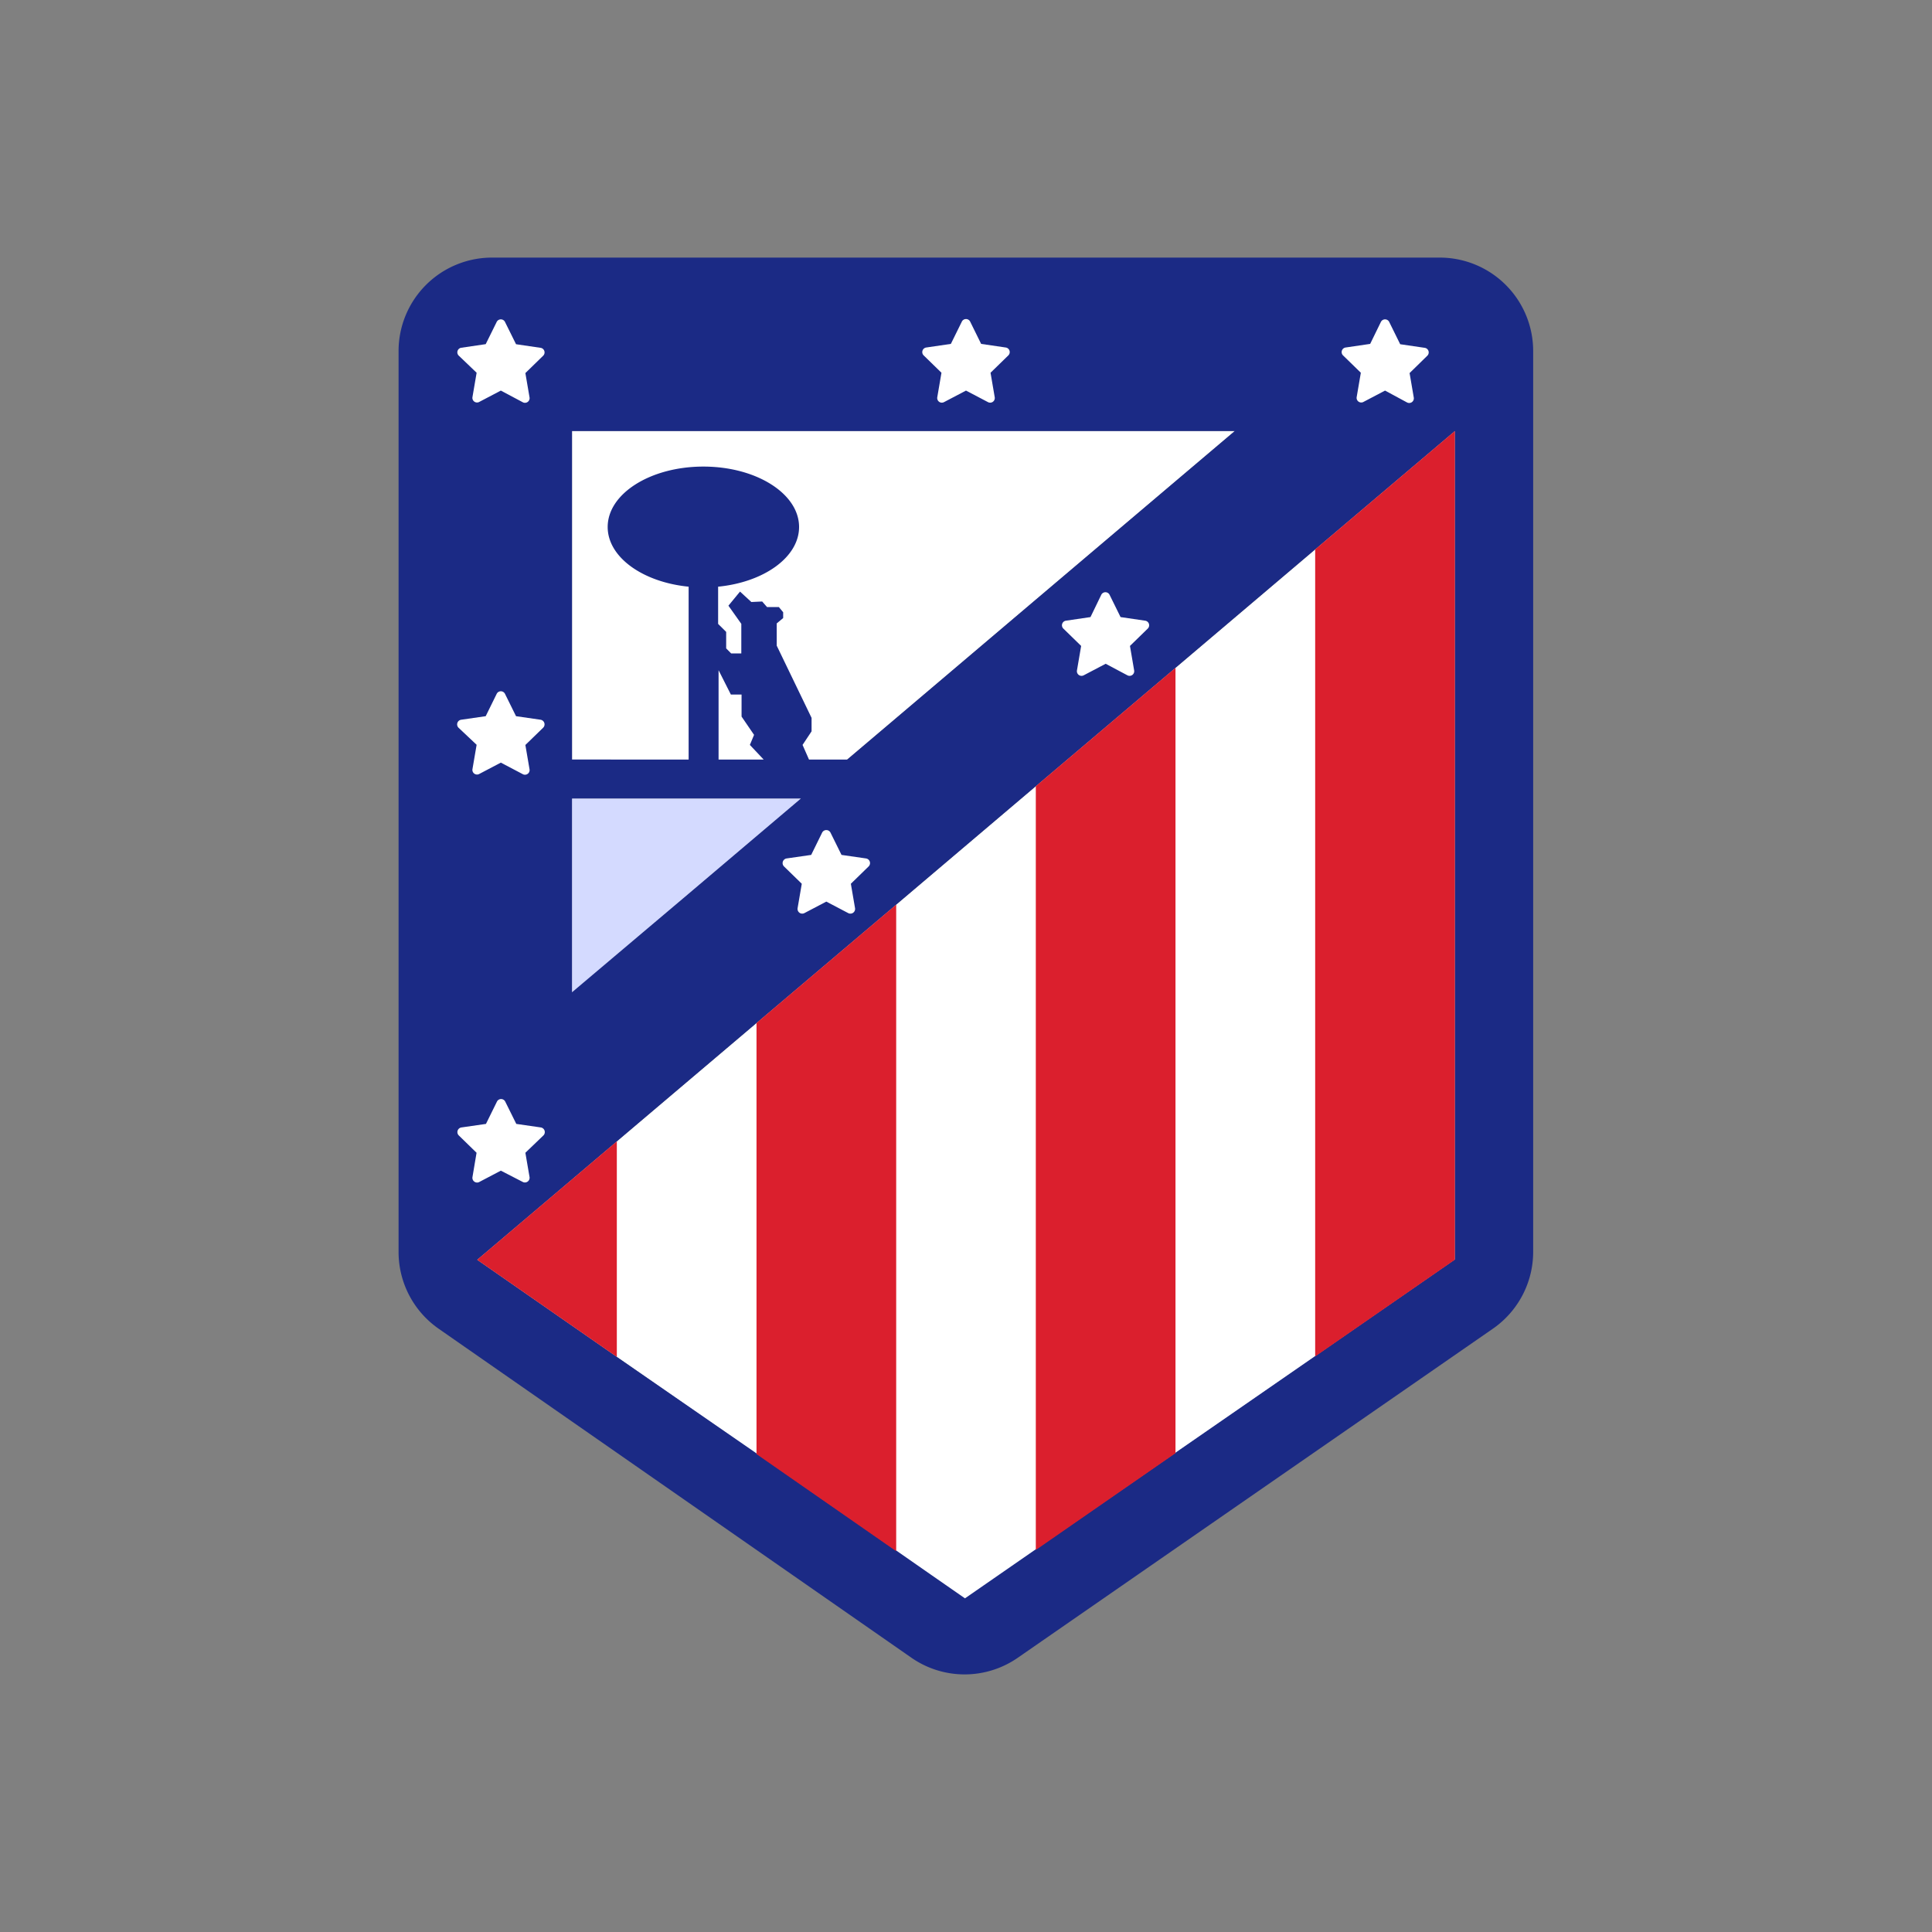 <svg xmlns="http://www.w3.org/2000/svg" viewBox="0 0 300 300"><rect x="0" y="0" width="300" height="300" fill="#808080" stroke="none"/><defs><style>.a{fill:#fff;}.b{fill:none;}.c{fill:#d4daff;}.d{fill:#1b2a85;}.e{fill:#3a4698;}.f{fill:#db1f2d;}</style></defs><polygon class="a" points="88.82 66.93 88.82 154.16 191.74 66.93 88.82 66.93"/><polygon class="a" points="225.91 195.61 204.22 210.63 182.53 225.65 160.84 240.68 149.84 248.3 139.16 240.87 117.47 225.79 95.78 210.7 74.09 195.62 74.09 195.62 74.09 195.62 95.78 177.23 117.47 158.85 139.16 140.47 160.84 122.08 182.53 103.7 204.22 85.31 225.91 66.93 225.91 195.61"/><polygon class="b" points="74.09 195.62 74.09 195.62 74.09 195.62 95.78 210.7 95.78 177.23 74.09 195.62"/><polygon class="b" points="117.47 158.85 117.47 225.79 139.16 240.87 139.16 140.47 117.47 158.85"/><polygon class="b" points="117.47 129.88 124.36 124.04 124.36 124.04 106.57 139.12 117.47 129.88"/><polygon class="b" points="160.84 122.08 160.84 240.68 149.84 248.3 144.5 244.59 149.84 248.3 160.84 240.68 182.53 225.65 182.53 103.7 160.84 122.08"/><path class="b" d="M107,91.1c-7.12-.7-12.57-4.58-12.57-9.27,0-5.18,6.65-9.38,14.86-9.38s14.86,4.2,14.86,9.38c0,4.69-5.45,8.57-12.57,9.27v5.78l1.25,1.24v2.56l.77.78h1.58l0-4.59-2-2.82,1.8-2.19,1.76,1.62,1.68-.08.75.86h1.84l.67.81,0,.9-1,.83v3.46L126,111.47v2.09l-1.4,2.11,1,2.27h5.94l7.6-6.44,21.68-18.39,21.69-18.38,9.21-7.8H88.82v51H107Z"/><polygon class="b" points="204.22 210.63 225.91 195.61 225.91 66.93 204.22 85.31 204.22 210.63"/><polygon class="b" points="113.48 107.85 111.57 104.07 111.57 117.94 118.58 117.94 116.44 115.67 117.09 114.11 115.14 111.27 115.14 107.85 113.48 107.85"/><polygon class="c" points="106.57 139.12 124.36 124.04 88.82 124.04 88.82 154.16 95.78 148.26 106.57 139.12"/><polygon class="b" points="160.84 240.68 160.84 122.08 139.16 140.47 139.16 240.87 144.5 244.59 149.84 248.3 160.84 240.68"/><polygon class="b" points="95.78 177.23 95.78 210.7 117.47 225.79 117.47 158.85 95.78 177.23"/><polygon class="b" points="182.53 103.7 182.53 225.65 204.22 210.63 204.22 85.31 182.53 103.7"/><path class="d" d="M223.61,40H76.39a14.51,14.51,0,0,0-14.5,14.49V194.42a14.52,14.52,0,0,0,6.22,11.9L70.52,208l71,49.41a14.48,14.48,0,0,0,16.53,0l30-20.78,43.78-30.32a14.52,14.52,0,0,0,6.24-11.91V54.49A14.51,14.51,0,0,0,223.61,40ZM88.82,66.93H191.74l-9.21,7.8L160.84,93.11,139.16,111.5l-7.6,6.44h-5.94l-1-2.27,1.4-2.11v-2.09l-5.41-11.21V96.8l1-.83,0-.9-.67-.81h-1.84l-.75-.86-1.68.08-1.76-1.62-1.8,2.19,2,2.82,0,4.59h-1.58l-.77-.78V98.12l-1.25-1.24V91.1c7.12-.7,12.57-4.58,12.57-9.27,0-5.18-6.65-9.38-14.86-9.38s-14.86,4.2-14.86,9.38c0,4.69,5.45,8.57,12.57,9.27v26.84H88.82Zm28.27,47.18-.65,1.56,2.14,2.27h-7V104.07l1.91,3.78h1.66v3.42ZM88.82,124h35.54l-6.89,5.84-10.9,9.24-17.75,15Zm137.09,71.57-21.69,15-21.69,15h0l-21.69,15-11,7.62-5.34-3.71-5.34-3.72h0l-21.69-15.08L95.78,210.7,74.09,195.62h0l21.69-18.39,21.69-18.38,21.69-18.38,21.68-18.39,21.69-18.38,21.69-18.39,21.69-18.38Z"/><polygon class="e" points="95.78 148.26 88.82 154.16 106.57 139.12 95.78 148.26"/><polygon class="e" points="139.16 240.87 144.5 244.59 139.16 240.87 139.16 240.87"/><polygon class="e" points="182.53 225.65 204.22 210.63 182.53 225.65 182.53 225.65"/><path class="a" d="M77.77,60.65l-3.41,1.79a.72.72,0,0,1-1-.76l.65-3.8L71.2,55.19A.72.72,0,0,1,71.61,54l3.81-.56L77.12,50a.72.72,0,0,1,1.3,0l1.71,3.45,3.81.56a.72.72,0,0,1,.4,1.23l-2.76,2.69.65,3.8a.72.72,0,0,1-1,.76Z"/><path class="a" d="M215.07,60.65l-3.41,1.79a.72.72,0,0,1-1-.76l.65-3.8-2.76-2.69a.72.72,0,0,1,.4-1.23l3.81-.56L214.42,50a.72.72,0,0,1,1.3,0l1.7,3.45,3.81.56a.72.72,0,0,1,.4,1.23l-2.75,2.69.65,3.8a.72.72,0,0,1-1.05.76Z"/><path class="a" d="M150,60.65l-3.41,1.79a.72.72,0,0,1-1.05-.76l.65-3.8-2.76-2.69a.72.72,0,0,1,.4-1.23l3.82-.56,1.7-3.45a.72.72,0,0,1,1.3,0l1.7,3.45,3.82.56a.72.72,0,0,1,.4,1.23l-2.76,2.69.65,3.8a.72.72,0,0,1-1.05.76Z"/><path class="a" d="M77.77,118.42l-3.41,1.79a.72.72,0,0,1-1-.76l.65-3.8L71.2,113a.73.73,0,0,1,.41-1.24l3.81-.55,1.7-3.46a.72.72,0,0,1,1.3,0l1.71,3.46,3.81.55a.73.73,0,0,1,.4,1.24l-2.76,2.68.65,3.8a.72.72,0,0,1-1,.76Z"/><path class="a" d="M77.77,181.78l-3.41,1.79a.73.73,0,0,1-1-.77L74,179l-2.76-2.69a.73.73,0,0,1,.41-1.24l3.81-.55,1.7-3.45a.72.72,0,0,1,1.3,0l1.71,3.45,3.81.55a.73.73,0,0,1,.4,1.24L81.58,179l.65,3.79a.73.73,0,0,1-1,.77Z"/><path class="a" d="M128.31,140l-3.41,1.79a.73.73,0,0,1-1.05-.77l.65-3.79-2.76-2.69a.73.73,0,0,1,.4-1.24l3.82-.55,1.7-3.46a.73.73,0,0,1,1.3,0l1.71,3.46,3.81.55a.73.73,0,0,1,.4,1.24l-2.76,2.69.65,3.79a.73.73,0,0,1-1.05.77Z"/><path class="a" d="M171.69,103.07l-3.41,1.79a.72.72,0,0,1-1.05-.76l.65-3.8-2.76-2.69a.72.72,0,0,1,.4-1.23l3.81-.56L171,92.37a.72.72,0,0,1,1.3,0l1.7,3.45,3.82.56a.72.72,0,0,1,.4,1.23l-2.76,2.69.65,3.8a.72.72,0,0,1-1.05.76Z"/><polygon class="f" points="74.09 195.62 74.09 195.62 95.78 210.7 95.78 177.23 74.09 195.62"/><polygon class="f" points="117.47 158.85 117.47 225.79 139.16 240.87 139.16 140.47 117.47 158.85"/><polygon class="f" points="225.91 195.61 225.91 66.93 204.22 85.31 204.22 210.63 225.91 195.61"/><polygon class="f" points="182.53 103.7 160.84 122.08 160.84 240.68 182.53 225.65 182.53 103.7"/></svg>